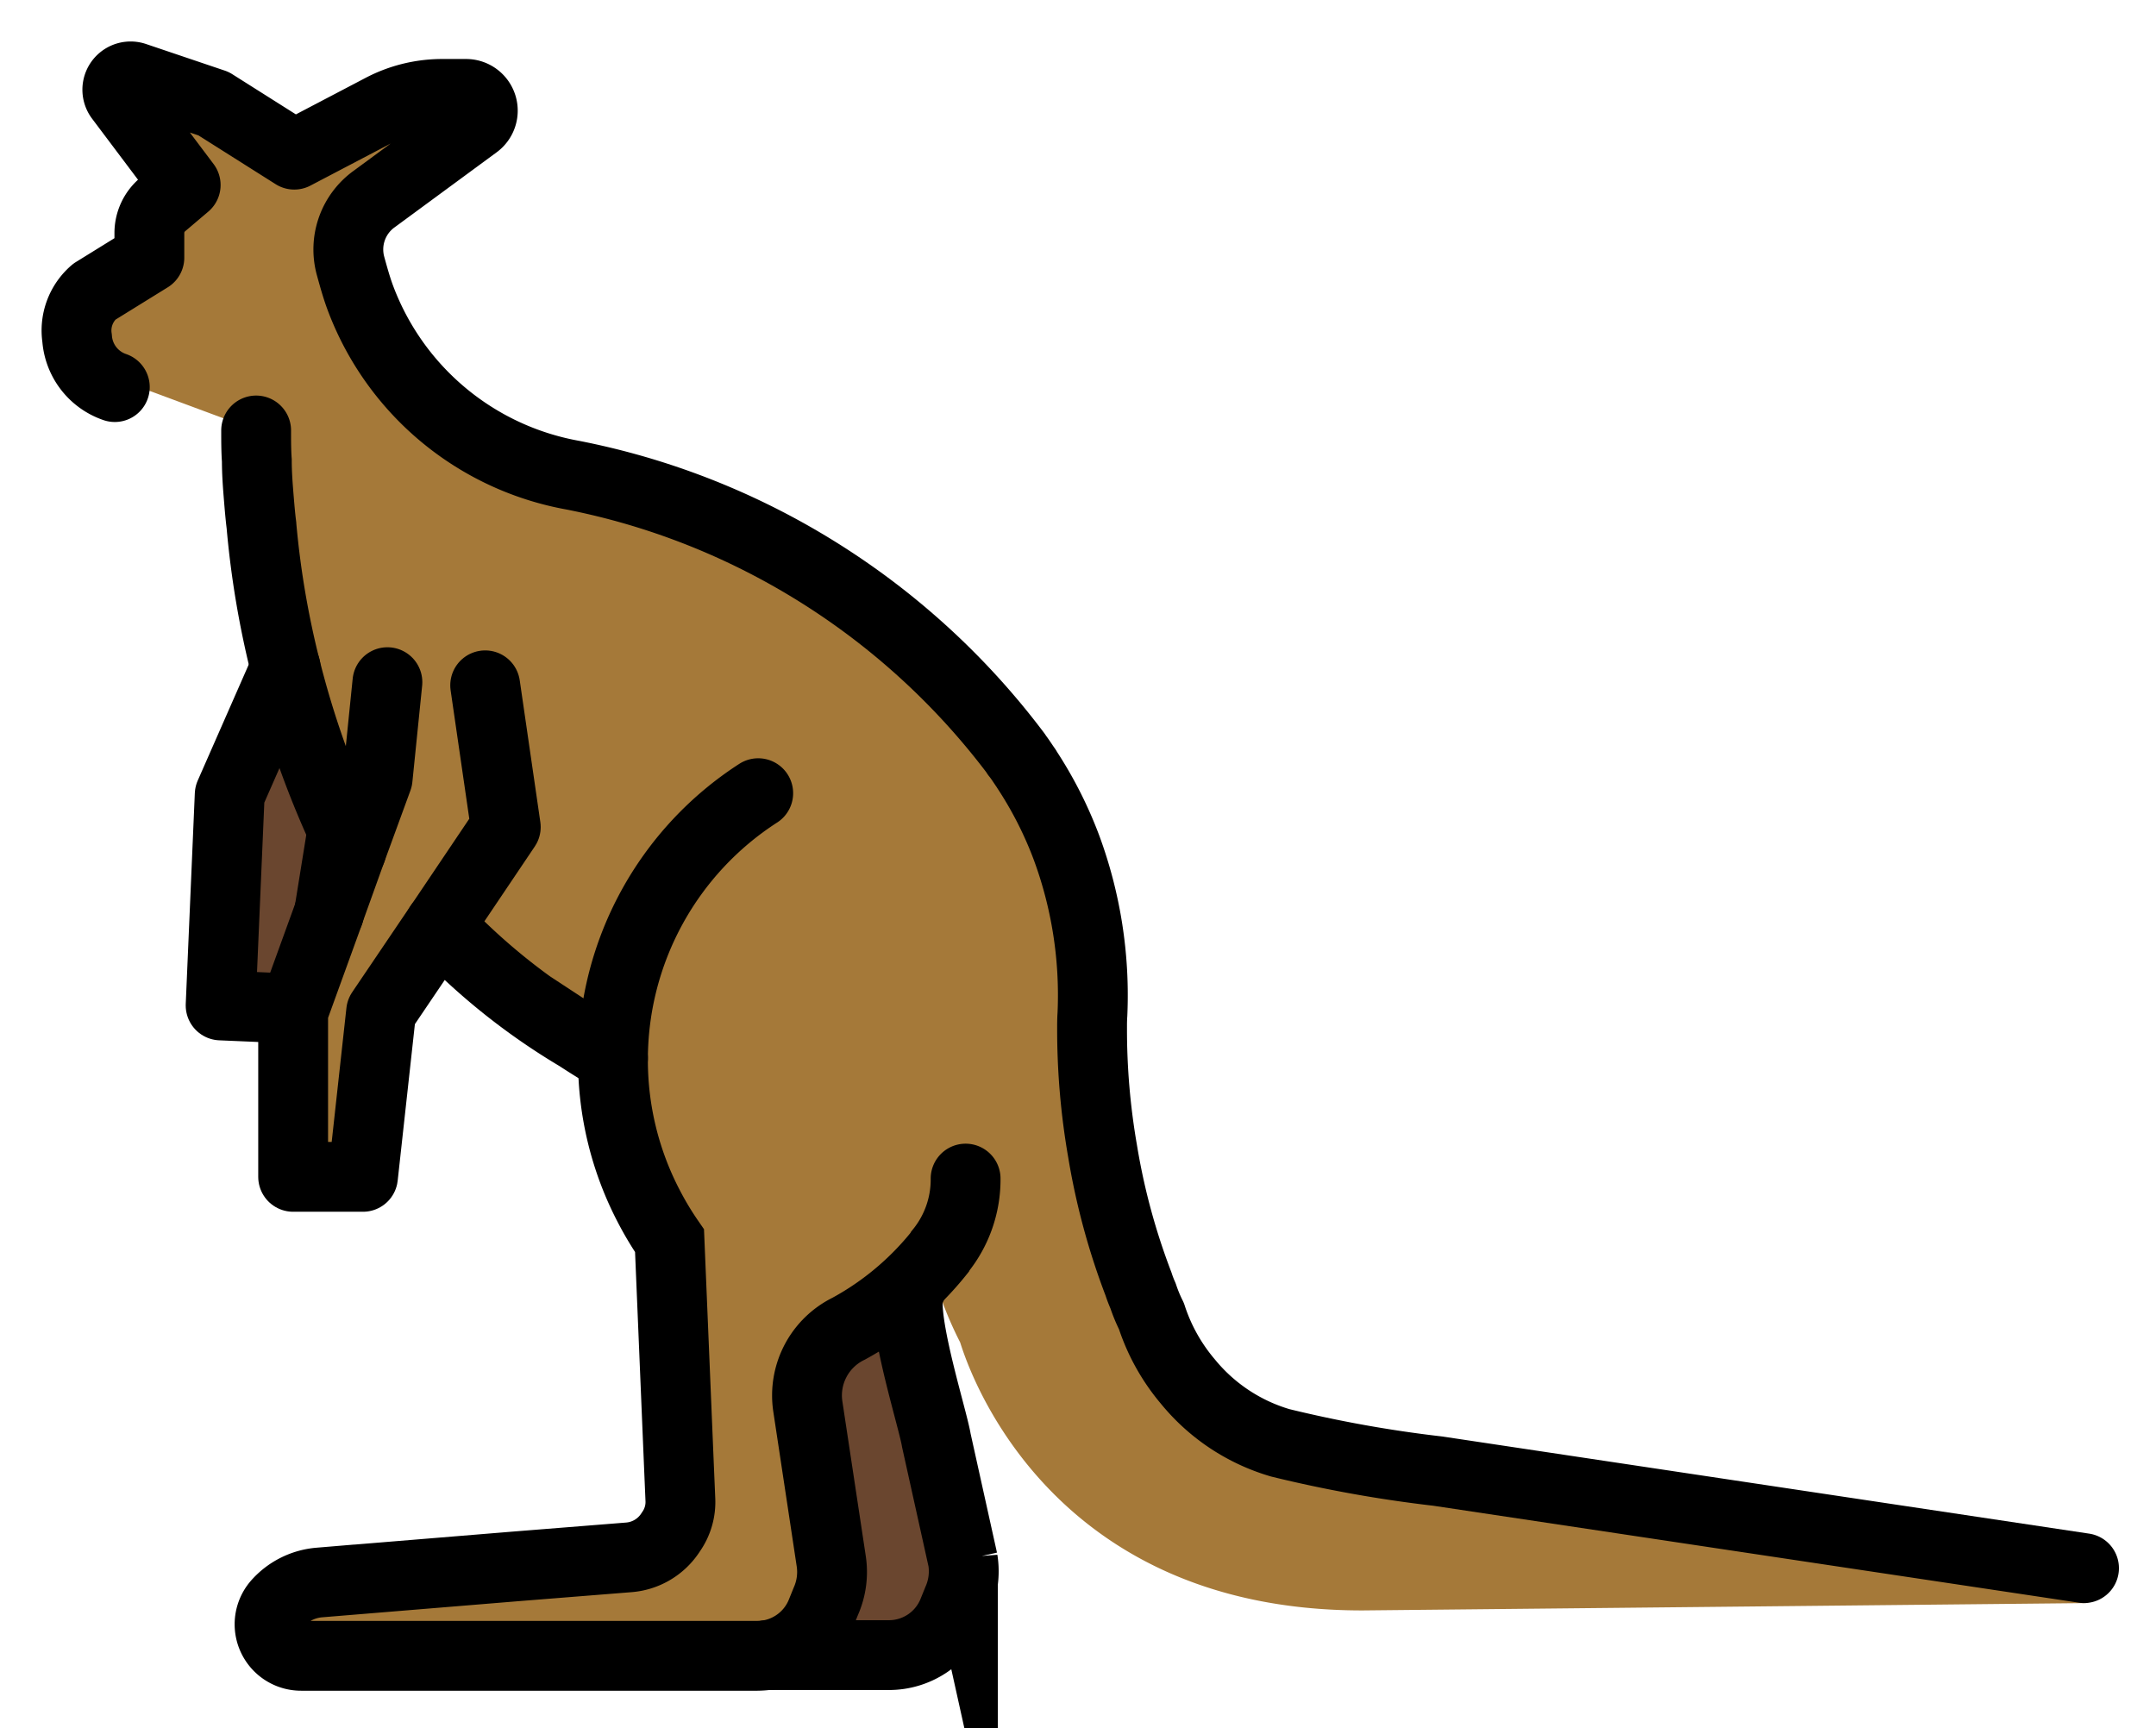 <svg xmlns="http://www.w3.org/2000/svg" role="img" viewBox="4.94 11.19 61.75 49.50"><title>1F998.svg</title><path fill="#6a462f" d="M15.006 35.541l-.64 1.78v.01l-1.03 2.84.02-.09-2.1-.09.26-6.04 1.6-3.64a26.731 26.731 0 0 0 1.61 4.61v.01c.09.2.18.41.28.61zm17.36 21.49a2.512 2.512 0 0 1-2.33 1.57h-3.12a1.978 1.978 0 0 0 1.53-1.18l.15-.37a2.062 2.062 0 0 0 .15-1.15l-.67-4.43a2.128 2.128 0 0 1 1.17-2.22 8.552 8.552 0 0 0 2.6-2.18.99.99 0 0 1-.11.23c-.07.09-.14.18-.22.27a2.954 2.954 0 0 1-.3.31c-.05.05-.11.1-.16.15-.47.47.59 3.74.7 4.42l.76 3.43a2.062 2.062 0 0 1-.15 1.15z"/><path fill="#a57939" d="M64.679 57.111l-20.716.21c-9.288.005-11.414-7.36-11.524-7.68a10.642 10.642 0 0 1-.828-2.179c-.02.02.158-.181.128-.161-.07.09-.14.18-.22.27a2.914 2.914 0 0 1-.3.31c-.05.05-.11.1-.16.15a3.58 3.58 0 0 1-.49.4 3.409 3.409 0 0 1-.33.24 9.692 9.692 0 0 1-.99.58 2.128 2.128 0 0 0-1.17 2.22l.67 4.43a2.061 2.061 0 0 1-.15 1.15l-.15.37a1.978 1.978 0 0 1-1.53 1.18 2.645 2.645 0 0 1-.29.02h-13.06a.903.903 0 0 1-.68-1.5 1.807 1.807 0 0 1 1.2-.6l5.6-.46 3.26-.26a1.57 1.57 0 0 0 1.21-.73 1.484 1.484 0 0 0 .27-.94l-.04-.94-.27-6.46a9.172 9.172 0 0 1-.6-1 9.032 9.032 0 0 1-1.02-4.18v-.05q-.51-.3-.99-.63a20.914 20.914 0 0 1-3.85-3.36l-.13.19-1.67 2.47-.52 4.73h-2v-4.73l.02-.09 1.37-5.15v-.01l-.32-2.15a.894.894 0 0 1 .05.08.525.525 0 0 0-.06-.15 20.208 20.208 0 0 1-1.93-6.48c-.06-.4-.1-.8-.13-1.21a1.102 1.102 0 0 1-.02-.18 3.389 3.389 0 0 1-.02-.45c-.02-.28-.02-.57-.02-.86l-3.5-1.3c-.56-.17-1.49-.562-1.63-1.342a1.466 1.466 0 0 1 .49-1.33l1.58-.978v-.7a1.065 1.065 0 0 1 .38-.82l.66-.56-1.88-2.5a.381.381 0 0 1 .43-.59l2.25.76 2.31 1.46 2.5-1.31a3.724 3.724 0 0 1 1.76-.43h.66a.48.48 0 0 1 .28.87l-2.91 2.14a1.781 1.781 0 0 0-.68 1.91c.08.29.16.58.26.86a8.01 8.01 0 0 0 6.1 5.14 20.78 20.78 0 0 1 6.01 2.18 21.034 21.034 0 0 1 6.7 5.81v.01c.1.12.19.27.29.41 0 .01.01.01.01.02a11.322 11.322 0 0 1 1.13 2.22 12.213 12.213 0 0 1 .75 4.8c-.01.14-.01.27-.01.39a20.317 20.317 0 0 0 .3 3.52 19.465 19.465 0 0 0 1.03 3.81 3.398 3.398 0 0 0 .13.34c.06.19.15.37.23.56l.01.02a5.546 5.546 0 0 0 1.04 1.87 5.363 5.363 0 0 0 2.65 1.76 36.564 36.564 0 0 0 4.51.81l18.51 2.78c.29.05.34 1.0.05 1z"/><g fill="none" stroke="#000" stroke-width="2"><path stroke-miterlimit="10" d="M34.049 32.794v.009"/><path stroke-linecap="round" stroke-linejoin="round" d="M14.725 35.105l-.359 2.227"/><path stroke-linecap="round" stroke-miterlimit="10" d="M22.496 41.501c-.34-.2-.68-.41-1-.62a18.313 18.313 0 0 1-3.97-3.18m-5.25-14.18c0 .29 0 .58.02.86 0 .38.03.75.06 1.12.02.24.04.48.07.72a26.061 26.061 0 0 0 .69 4.09 26.748 26.748 0 0 0 1.61 4.61v.01c.09.2.18.41.28.61"/><path stroke-linecap="round" stroke-linejoin="round" d="M18.836 30.821l.59 4.06-1.77 2.63-.13.19-1.67 2.47-.52 4.73h-2v-4.73l1.03-2.84v-.01l.64-1.78.75-2.05.28-2.76m-2.677 9.35l-2.1-.09.26-6.04 1.6-3.64"/><path stroke-linecap="round" stroke-miterlimit="10" d="M26.656 33.911a9.082 9.082 0 0 0-4.16 7.59v.05a9.031 9.031 0 0 0 1.02 4.18 9.124 9.124 0 0 0 .6 1l.27 6.46.04.94a1.483 1.483 0 0 1-.27.94 1.57 1.57 0 0 1-1.21.73l-3.26.26-5.6.46a1.807 1.807 0 0 0-1.2.6.903.903 0 0 0 .68 1.5h13.06a2.642 2.642 0 0 0 .29-.02 1.978 1.978 0 0 0 1.53-1.18l.15-.37a2.061 2.061 0 0 0 .15-1.15l-.67-4.43a2.128 2.128 0 0 1 1.17-2.22 8.551 8.551 0 0 0 2.6-2.18c.01-.02.02-.03.03-.05a3.259 3.259 0 0 0 .72-2.07"/><path stroke-linecap="round" stroke-linejoin="round" d="M8.228 22.278a1.599 1.599 0 0 1-1.08-1.4 1.466 1.466 0 0 1 .49-1.33l1.58-.978v-.7a1.065 1.065 0 0 1 .38-.82l.66-.56-1.88-2.5a.381.381 0 0 1 .43-.59l2.25.76 2.31 1.46 2.5-1.31a3.724 3.724 0 0 1 1.76-.43h.66a.48.48 0 0 1 .28.87l-2.91 2.14a1.781 1.781 0 0 0-.68 1.91c.08.29.16.58.26.86a8.01 8.01 0 0 0 6.1 5.14 20.78 20.78 0 0 1 6.01 2.18 21.034 21.034 0 0 1 6.7 5.81v.01c.1.12.19.27.29.41 0 .01.01.01.01.02a11.321 11.321 0 0 1 1.13 2.22 12.21 12.21 0 0 1 .75 4.8c-.01.14-.01.27-.01.39a20.307 20.307 0 0 0 .3 3.52 19.465 19.465 0 0 0 1.03 3.81 3.423 3.423 0 0 0 .13.34 4.407 4.407 0 0 0 .23.56l.01.02a5.546 5.546 0 0 0 1.04 1.87 5.363 5.363 0 0 0 2.65 1.76 36.564 36.564 0 0 0 4.51.81l18.51 2.78"/><path stroke-linecap="round" stroke-miterlimit="10" d="M31.058 48.031c-.47.47.59 3.74.7 4.42l.76 3.43a2.061 2.061 0 0 1-.15 1.15l-.15.37a1.977 1.977 0 0 1-1.82 1.2h-3.48"/></g></svg>